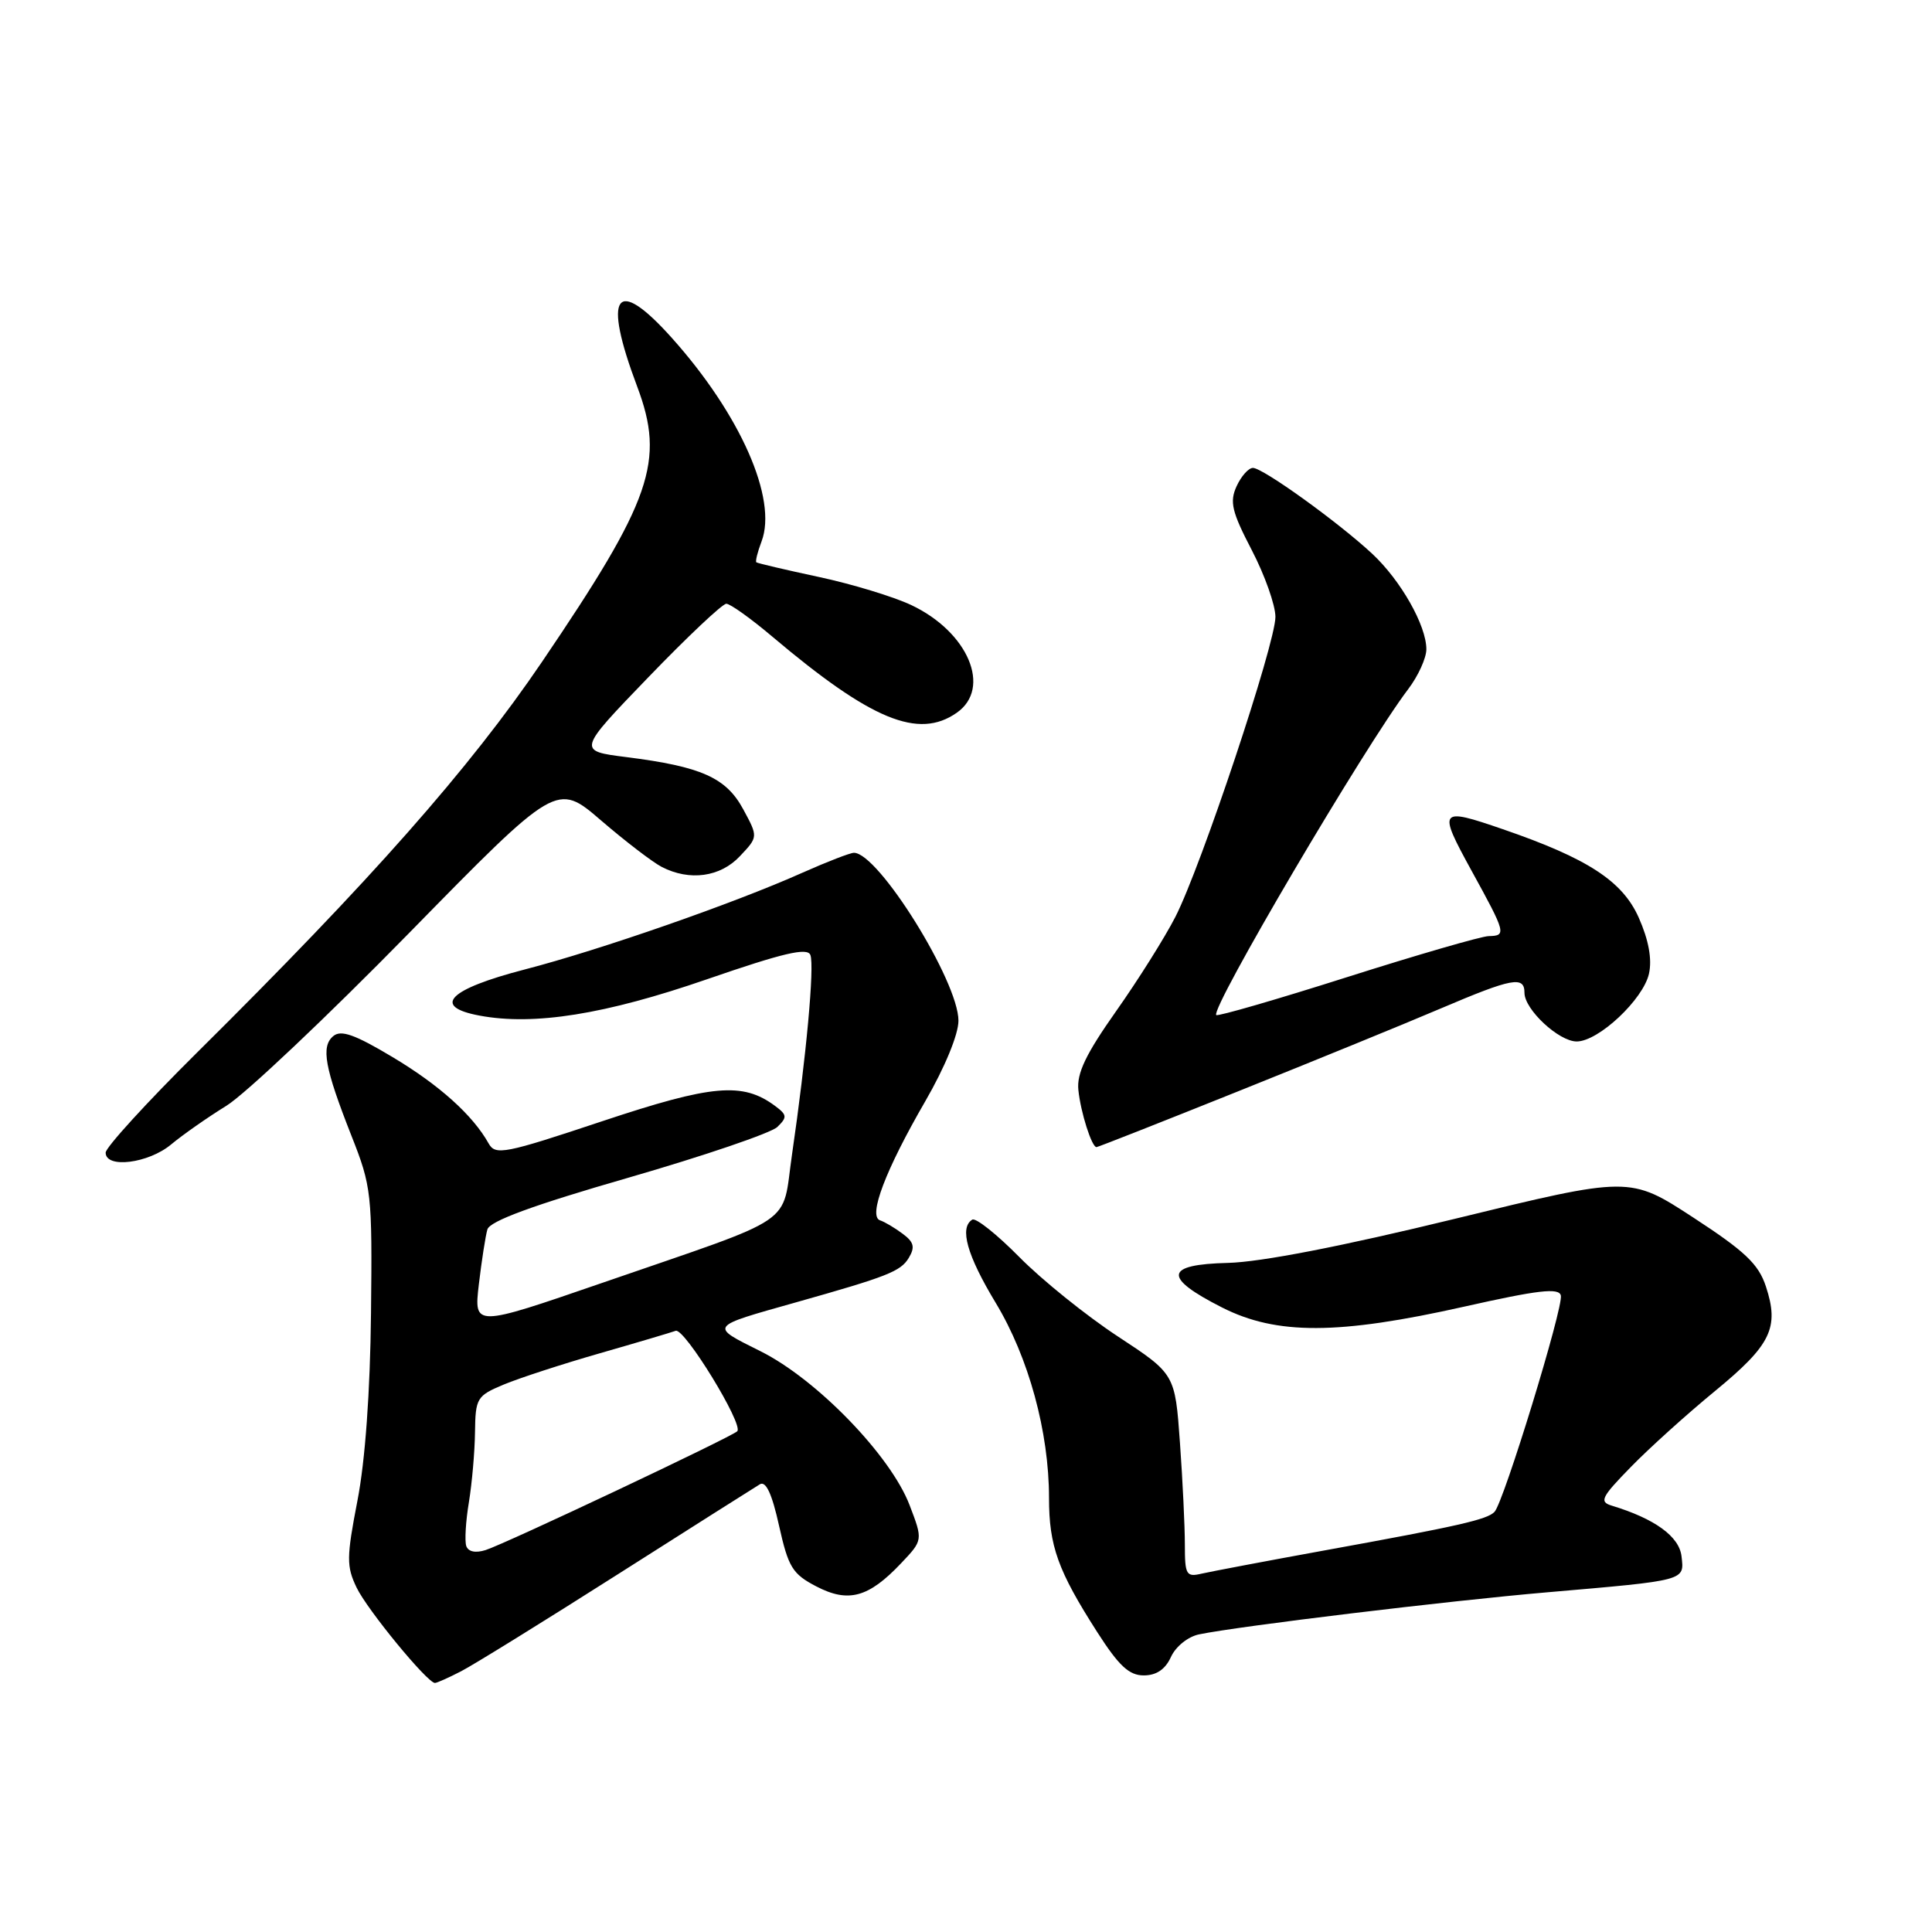 <?xml version="1.0" encoding="UTF-8" standalone="no"?>
<!DOCTYPE svg PUBLIC "-//W3C//DTD SVG 1.1//EN" "http://www.w3.org/Graphics/SVG/1.1/DTD/svg11.dtd" >
<svg xmlns="http://www.w3.org/2000/svg" xmlns:xlink="http://www.w3.org/1999/xlink" version="1.1" viewBox="0 0 256 256">
 <g >
 <path fill="currentColor"
d=" M 61.12 221.44 C 62.78 220.58 72.09 214.82 81.82 208.63 C 91.54 202.45 100.03 197.07 100.68 196.68 C 101.48 196.19 102.29 197.92 103.23 202.17 C 104.46 207.68 105.00 208.56 108.17 210.21 C 112.42 212.42 115.09 211.69 119.40 207.14 C 122.30 204.08 122.30 204.08 120.53 199.45 C 118.03 192.89 108.24 182.78 100.80 179.06 C 93.98 175.65 93.84 175.85 105.50 172.56 C 117.59 169.15 119.33 168.47 120.41 166.69 C 121.27 165.26 121.11 164.59 119.61 163.48 C 118.57 162.70 117.22 161.90 116.61 161.70 C 115.00 161.16 117.33 155.03 122.61 145.91 C 125.20 141.43 127.00 137.06 127.00 135.25 C 127.00 130.04 116.39 113.00 113.15 113.00 C 112.66 113.00 109.61 114.18 106.37 115.62 C 97.28 119.69 79.50 125.88 69.53 128.46 C 59.43 131.08 57.16 133.38 63.53 134.57 C 70.75 135.93 80.19 134.42 93.70 129.75 C 103.81 126.26 106.98 125.52 107.38 126.54 C 107.94 128.01 106.83 140.07 104.95 152.95 C 103.53 162.64 106.08 160.91 79.76 170.00 C 62.79 175.85 62.79 175.85 63.45 170.18 C 63.82 167.05 64.33 163.78 64.58 162.91 C 64.90 161.80 70.61 159.70 83.27 156.05 C 93.30 153.15 102.17 150.13 103.00 149.33 C 104.33 148.04 104.30 147.73 102.70 146.54 C 98.40 143.35 94.38 143.71 79.79 148.57 C 66.86 152.88 65.65 153.12 64.75 151.52 C 62.65 147.76 58.21 143.77 52.00 140.06 C 47.04 137.09 45.19 136.43 44.17 137.28 C 42.50 138.66 43.02 141.49 46.57 150.50 C 49.23 157.23 49.33 158.13 49.16 174.00 C 49.05 184.41 48.39 193.59 47.36 198.86 C 45.91 206.37 45.90 207.55 47.25 210.36 C 48.67 213.32 56.63 223.00 57.63 223.00 C 57.89 223.00 59.46 222.30 61.12 221.44 Z  M 155.16 219.55 C 155.79 218.17 157.42 216.86 158.89 216.56 C 164.24 215.46 191.96 212.11 205.00 210.99 C 223.52 209.39 223.19 209.48 222.81 206.22 C 222.51 203.59 219.27 201.24 213.58 199.51 C 211.88 199.00 212.17 198.40 216.08 194.40 C 218.51 191.90 223.54 187.36 227.26 184.31 C 234.68 178.21 235.79 175.93 233.99 170.46 C 233.01 167.49 231.22 165.80 224.37 161.33 C 215.95 155.84 215.95 155.84 192.73 161.51 C 177.79 165.15 167.08 167.23 162.73 167.34 C 154.29 167.54 154.06 169.26 161.93 173.25 C 169.15 176.91 177.33 176.88 194.00 173.14 C 203.83 170.93 206.57 170.61 206.82 171.66 C 207.19 173.16 199.25 199.06 198.03 200.33 C 197.06 201.35 193.30 202.21 175.50 205.44 C 167.80 206.84 160.49 208.23 159.25 208.51 C 157.18 209.00 157.00 208.69 157.00 204.67 C 157.00 202.27 156.71 196.20 156.35 191.18 C 155.70 182.06 155.70 182.06 148.10 177.07 C 143.92 174.32 138.06 169.60 135.08 166.58 C 132.10 163.56 129.29 161.32 128.83 161.61 C 127.10 162.67 128.13 166.33 131.94 172.64 C 136.31 179.88 139.00 189.74 139.00 198.48 C 139.00 204.85 140.18 208.13 145.38 216.25 C 148.25 220.73 149.61 222.00 151.55 222.00 C 153.23 222.00 154.41 221.20 155.16 219.55 Z  M 22.67 151.65 C 24.23 150.35 27.52 148.05 30.00 146.52 C 32.48 144.99 43.34 134.72 54.14 123.70 C 73.77 103.66 73.77 103.66 79.64 108.71 C 82.86 111.48 86.48 114.25 87.68 114.87 C 91.38 116.78 95.45 116.22 98.05 113.44 C 100.46 110.89 100.46 110.89 98.48 107.23 C 96.21 103.04 92.95 101.58 83.00 100.32 C 76.50 99.50 76.50 99.50 85.90 89.75 C 91.07 84.39 95.72 80.00 96.24 80.00 C 96.76 80.00 99.50 81.96 102.34 84.36 C 115.45 95.43 121.70 98.00 126.78 94.44 C 131.44 91.18 128.29 83.73 120.74 80.17 C 118.41 79.07 112.90 77.39 108.50 76.45 C 104.10 75.51 100.37 74.63 100.22 74.51 C 100.07 74.38 100.38 73.14 100.91 71.74 C 103.05 66.11 98.10 54.90 88.99 44.74 C 81.57 36.47 79.81 38.95 84.43 51.22 C 88.15 61.11 86.38 66.23 71.81 87.71 C 62.22 101.84 49.15 116.64 26.10 139.48 C 19.44 146.08 14.00 152.04 14.00 152.73 C 14.00 154.87 19.66 154.16 22.67 151.65 Z  M 164.07 144.60 C 174.20 140.54 186.31 135.59 190.97 133.60 C 200.39 129.59 202.00 129.29 202.00 131.55 C 202.00 133.76 206.55 138.00 208.92 138.00 C 211.81 138.00 217.75 132.42 218.50 129.01 C 218.92 127.09 218.46 124.57 217.15 121.61 C 215.00 116.75 210.38 113.74 199.12 109.87 C 190.67 106.96 190.50 107.19 194.97 115.34 C 199.56 123.69 199.64 123.99 197.25 124.04 C 196.29 124.06 187.86 126.50 178.51 129.47 C 169.17 132.44 161.36 134.70 161.16 134.50 C 160.35 133.69 180.79 98.97 186.59 91.32 C 187.92 89.57 189.00 87.19 189.00 86.03 C 189.00 82.88 185.61 76.91 181.84 73.39 C 177.34 69.20 167.34 62.00 166.02 62.00 C 165.44 62.00 164.46 63.10 163.85 64.44 C 162.91 66.50 163.22 67.81 165.87 72.90 C 167.59 76.21 169.00 80.19 169.00 81.74 C 169.00 85.31 159.15 114.84 155.74 121.50 C 154.33 124.25 150.79 129.88 147.88 134.00 C 143.88 139.67 142.66 142.22 142.89 144.43 C 143.19 147.39 144.66 152.00 145.29 152.00 C 145.48 152.00 153.93 148.67 164.07 144.60 Z  M 61.78 204.85 C 61.56 204.17 61.71 201.57 62.13 199.06 C 62.54 196.55 62.91 192.37 62.94 189.76 C 63.00 185.26 63.18 184.95 66.75 183.46 C 68.81 182.60 74.55 180.73 79.50 179.31 C 84.45 177.89 88.96 176.55 89.53 176.34 C 90.68 175.91 98.56 188.77 97.69 189.65 C 96.91 190.42 66.97 204.56 64.35 205.39 C 63.00 205.82 62.04 205.61 61.78 204.85 Z "/>
</g>
</svg>